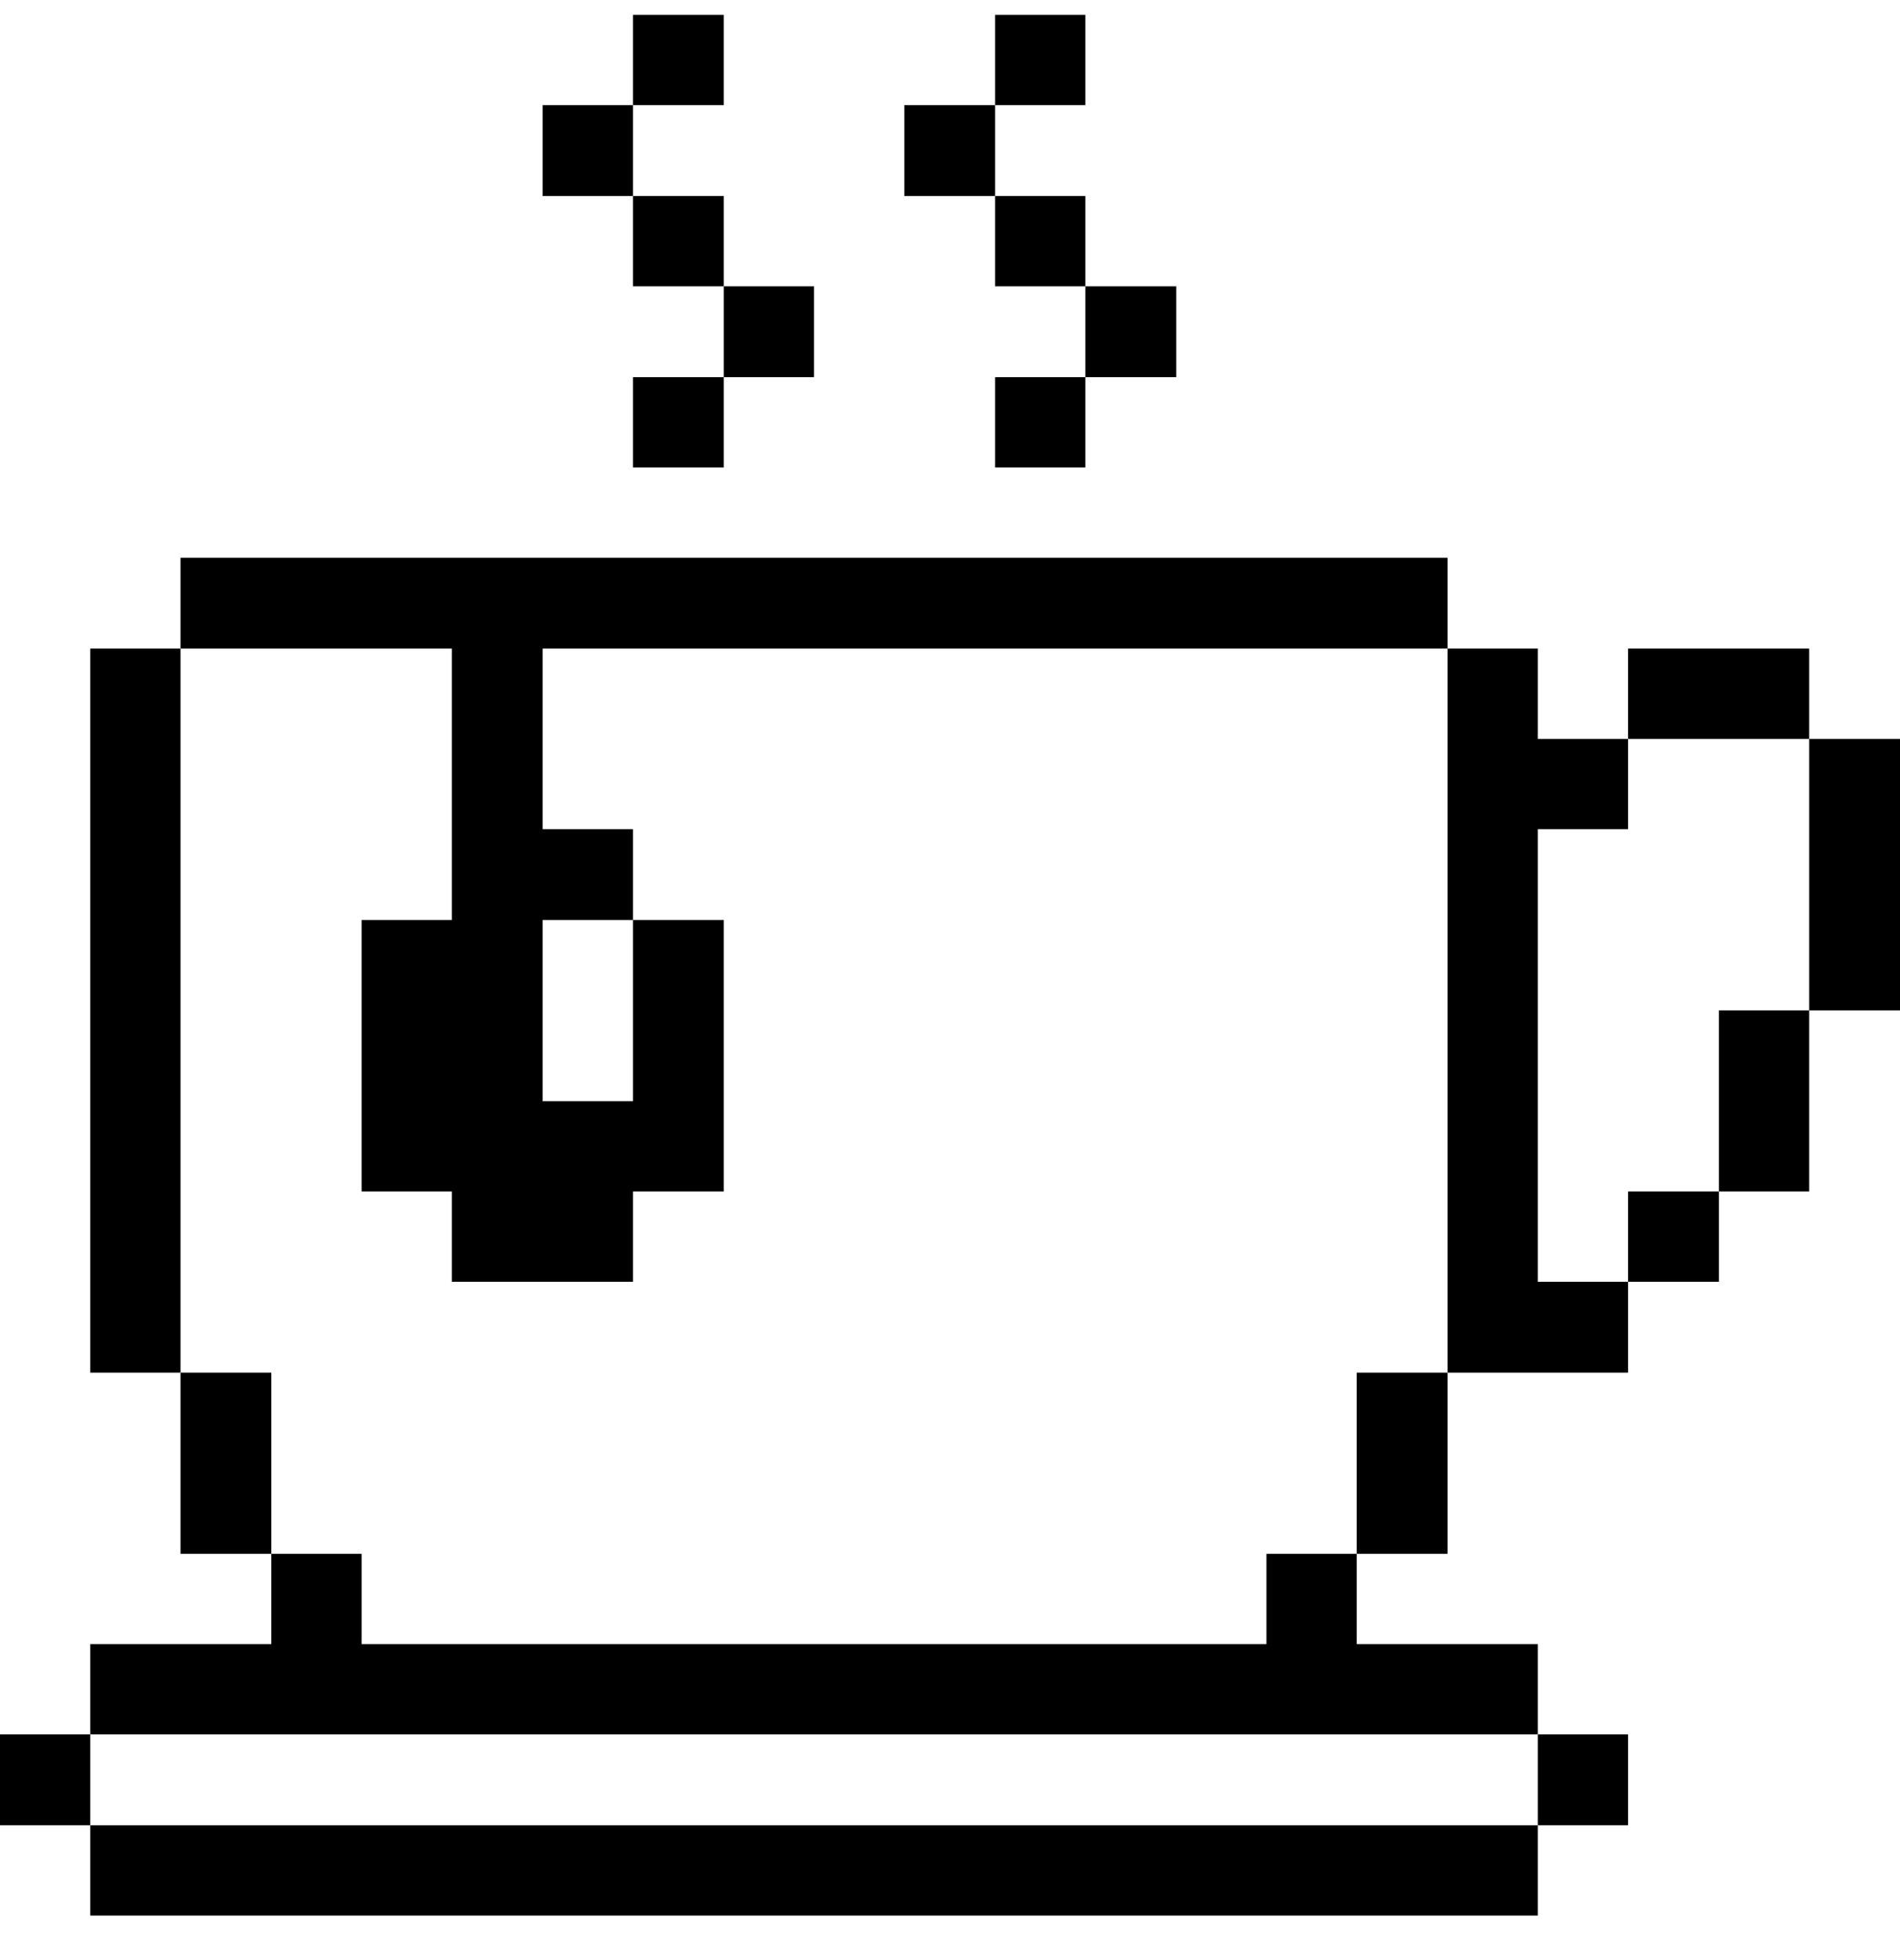 <svg width="32" height="33" viewBox="0 0 32 33" fill="none" xmlns="http://www.w3.org/2000/svg">
<g clip-path="url(#clip0_1138_78997)">
<path d="M32 12.44H30.47V17.01H32V12.44Z" fill="#000001"/>
<path d="M30.47 17.01H28.95V20.06H30.47V17.01Z" fill="#000001"/>
<path d="M30.47 10.92H27.42V12.44H30.47V10.92Z" fill="#000001"/>
<path d="M28.95 20.06H27.42V21.58H28.95V20.06Z" fill="#000001"/>
<path d="M27.42 29.2H25.9V30.73H27.42V29.2Z" fill="#000001"/>
<path d="M25.9 13.96H27.42V12.44H25.9V10.92H24.38V23.11H27.42V21.58H25.9V13.96Z" fill="#000001"/>
<path d="M25.9 30.73H1.52V32.25H25.9V30.73Z" fill="#000001"/>
<path d="M24.38 23.11H22.85V26.16H24.38V23.11Z" fill="#000001"/>
<path d="M21.33 27.68H6.09V26.16H4.57V27.68H1.52V29.2H25.9V27.68H22.85V26.16H21.33V27.68Z" fill="#000001"/>
<path d="M19.81 4.82H18.28V6.35H19.81V4.82Z" fill="#000001"/>
<path d="M18.28 6.35H16.76V7.87H18.28V6.35Z" fill="#000001"/>
<path d="M18.28 3.3H16.76V4.82H18.28V3.3Z" fill="#000001"/>
<path d="M18.28 0.25H16.76V1.77H18.28V0.25Z" fill="#000001"/>
<path d="M16.76 1.77H15.23V3.3H16.76V1.77Z" fill="#000001"/>
<path d="M13.71 4.82H12.19V6.35H13.71V4.82Z" fill="#000001"/>
<path d="M12.19 6.35H10.66V7.87H12.19V6.35Z" fill="#000001"/>
<path d="M12.19 3.3H10.66V4.82H12.19V3.3Z" fill="#000001"/>
<path d="M12.19 0.25H10.66V1.77H12.19V0.25Z" fill="#000001"/>
<path d="M10.66 1.77H9.14V3.3H10.66V1.77Z" fill="#000001"/>
<path d="M7.61 10.92V15.49H6.09V20.06H7.61V21.58H10.66V20.06H12.19V15.49H10.66V18.54H9.14V15.49H10.66V13.96H9.14V10.92H24.38V9.39H3.04V10.92H7.61Z" fill="#000001"/>
<path d="M4.57 23.11H3.04V26.16H4.57V23.11Z" fill="#000001"/>
<path d="M3.04 10.92H1.52V23.11H3.04V10.92Z" fill="#000001"/>
<path d="M1.52 29.2H0V30.73H1.52V29.2Z" fill="#000001"/>
</g>
<defs>
<clipPath id="clip0_1138_78997">
<rect width="32" height="32" fill="white" transform="translate(0 0.25)"/>
</clipPath>
</defs>
</svg>
